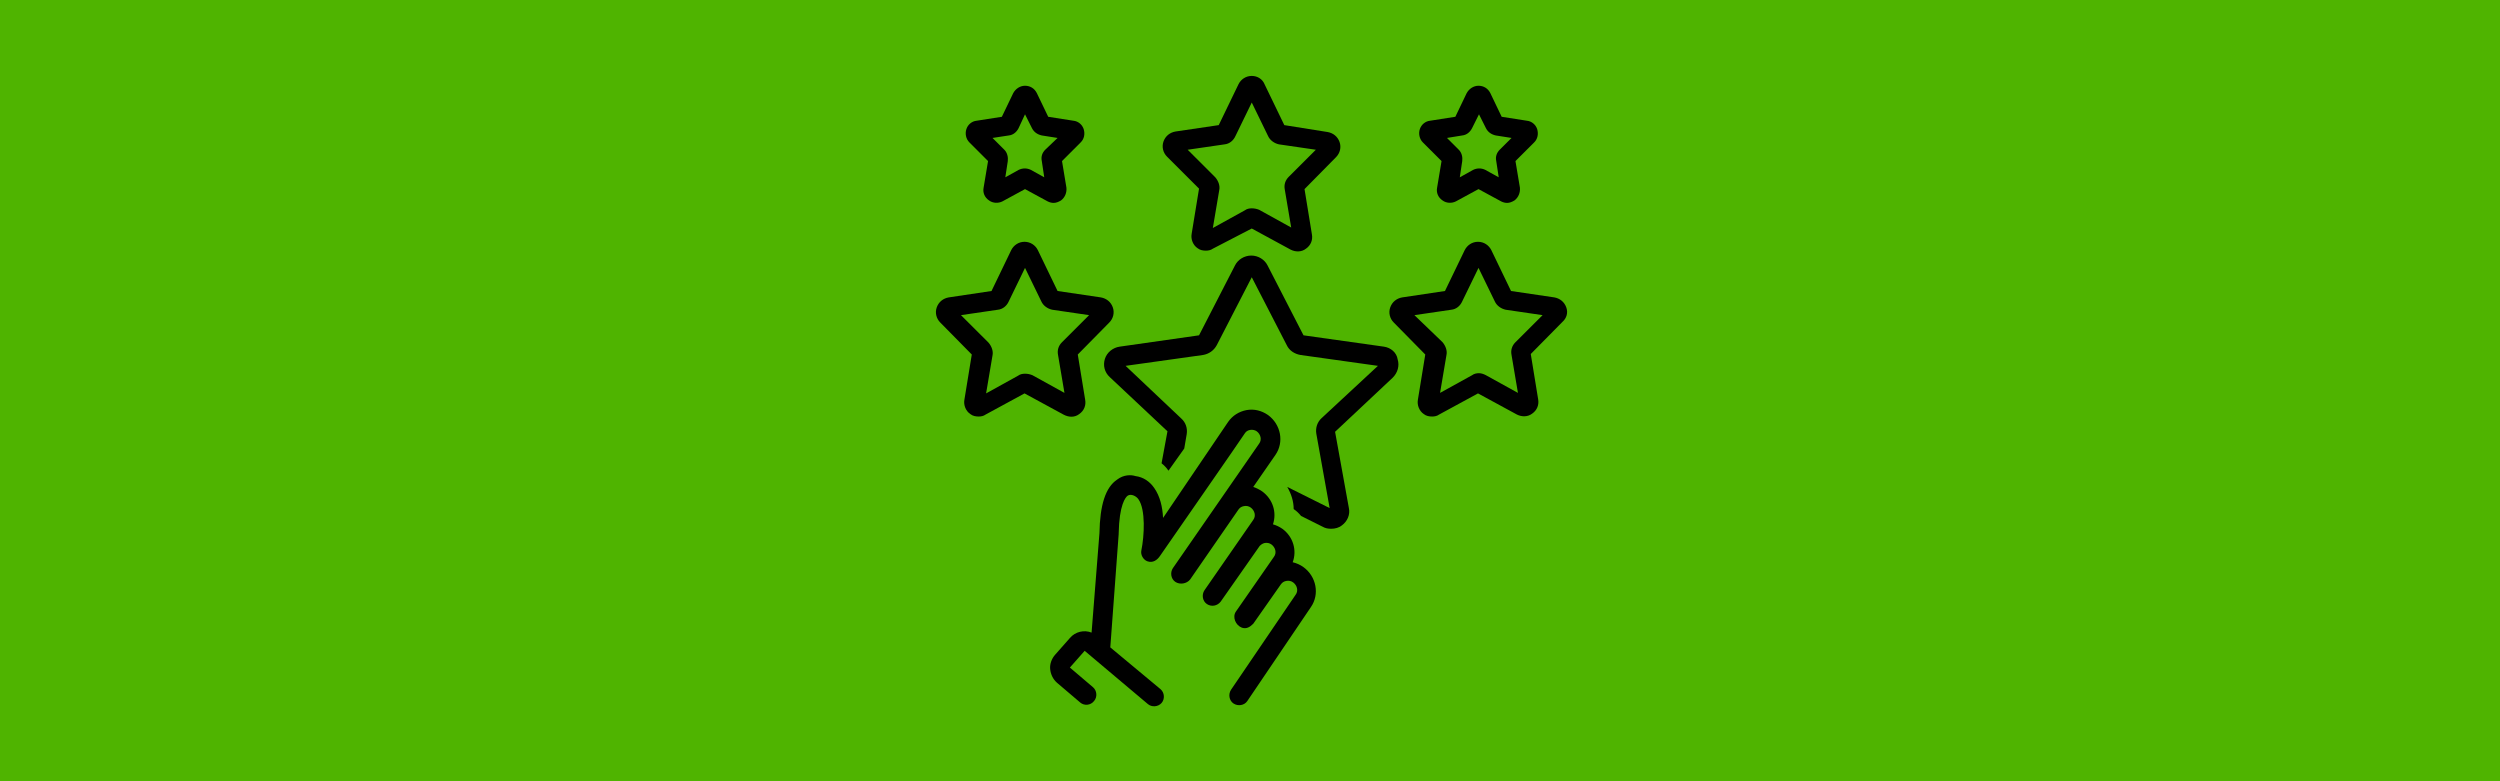 <?xml version="1.0" encoding="UTF-8"?><svg xmlns="http://www.w3.org/2000/svg" xmlns:xlink="http://www.w3.org/1999/xlink" contentScriptType="text/ecmascript" width="288" zoomAndPan="magnify" contentStyleType="text/css" viewBox="0 0 288 90" height="90" preserveAspectRatio="xMidYMid meet" version="1.0"><defs><clipPath id="clip-0"><path d="M 107.426 27 L 129 27 L 129 49 L 107.426 49 Z M 107.426 27 " clip-rule="nonzero"/></clipPath><clipPath id="clip-1"><path d="M 160 27 L 180.926 27 L 180.926 48 L 160 48 Z M 160 27 " clip-rule="nonzero"/></clipPath><clipPath id="clip-2"><path d="M 133 8.746 L 155 8.746 L 155 29 L 133 29 Z M 133 8.746 " clip-rule="nonzero"/></clipPath><clipPath id="clip-3"><path d="M 120 47 L 152 47 L 152 81.496 L 120 81.496 Z M 120 47 " clip-rule="nonzero"/></clipPath></defs><rect x="-28.8" width="345.6" fill="rgb(100%, 100%, 100%)" y="-9" height="108" fill-opacity="1"/><rect x="-28.8" width="345.6" fill="rgb(100%, 100%, 100%)" y="-9" height="108" fill-opacity="1"/><rect x="-28.8" width="345.6" fill="rgb(30.98%, 70.589%, 0%)" y="-9" height="108" fill-opacity="1"/><g clip-path="url(#clip-0)"><path fill="rgb(0%, 0%, 0%)" d="M 124.328 47.699 C 124.898 47.305 125.125 46.68 125.012 46.055 L 124.16 40.84 L 127.793 37.152 C 128.246 36.699 128.418 36.02 128.191 35.395 C 127.965 34.773 127.453 34.375 126.828 34.262 L 121.832 33.523 L 119.559 28.816 C 119.277 28.25 118.707 27.855 118.027 27.855 C 117.344 27.855 116.777 28.25 116.492 28.816 L 114.223 33.523 L 109.281 34.262 C 108.656 34.375 108.148 34.773 107.918 35.395 C 107.691 36.02 107.863 36.699 108.316 37.152 L 111.949 40.84 L 111.098 46.055 C 110.984 46.68 111.27 47.359 111.781 47.699 C 112.066 47.926 112.406 47.984 112.746 47.984 C 113.031 47.984 113.312 47.926 113.539 47.758 L 118.027 45.32 L 122.512 47.758 C 123.137 48.098 123.82 48.098 124.328 47.699 Z M 118.082 43.051 C 117.801 43.051 117.516 43.105 117.289 43.277 L 113.598 45.32 L 114.336 40.953 C 114.449 40.441 114.223 39.875 113.883 39.477 L 110.703 36.305 L 114.961 35.68 C 115.527 35.621 115.984 35.227 116.211 34.715 L 118.082 30.859 L 119.957 34.715 C 120.184 35.227 120.695 35.566 121.207 35.68 L 125.465 36.305 L 122.344 39.422 C 121.945 39.82 121.773 40.328 121.887 40.895 L 122.625 45.262 L 118.934 43.223 C 118.652 43.105 118.367 43.051 118.082 43.051 Z M 118.082 43.051 " fill-opacity="1" fill-rule="nonzero"/></g><g clip-path="url(#clip-1)"><path fill="rgb(0%, 0%, 0%)" d="M 180.43 35.395 C 180.203 34.773 179.691 34.375 179.07 34.262 L 174.07 33.523 L 171.801 28.816 C 171.516 28.25 170.949 27.855 170.266 27.855 C 169.586 27.855 169.02 28.25 168.734 28.816 L 166.461 33.523 L 161.523 34.262 C 160.898 34.375 160.387 34.773 160.16 35.395 C 159.934 36.02 160.102 36.699 160.559 37.152 L 164.191 40.84 L 163.34 46.055 C 163.227 46.68 163.512 47.359 164.02 47.699 C 164.305 47.926 164.645 47.984 164.984 47.984 C 165.27 47.984 165.555 47.926 165.781 47.758 L 170.266 45.32 L 174.754 47.758 C 175.32 48.039 176.004 48.039 176.512 47.645 C 177.082 47.246 177.309 46.621 177.195 46 L 176.344 40.781 L 179.977 37.098 C 180.488 36.645 180.66 36.02 180.43 35.395 Z M 174.582 39.422 C 174.184 39.82 174.016 40.328 174.129 40.895 L 174.867 45.262 L 171.176 43.223 C 170.949 43.105 170.664 42.992 170.379 42.992 C 170.098 42.992 169.812 43.051 169.586 43.223 L 165.895 45.262 L 166.633 40.895 C 166.746 40.387 166.52 39.82 166.18 39.422 L 162.941 36.305 L 167.199 35.68 C 167.77 35.621 168.223 35.227 168.449 34.715 L 170.324 30.859 L 172.199 34.715 C 172.426 35.227 172.938 35.566 173.445 35.68 L 177.707 36.305 Z M 174.582 39.422 " fill-opacity="1" fill-rule="nonzero"/></g><g clip-path="url(#clip-2)"><path fill="rgb(0%, 0%, 0%)" d="M 138.129 21.73 L 137.277 26.945 C 137.164 27.57 137.445 28.25 137.957 28.59 C 138.242 28.816 138.582 28.875 138.922 28.875 C 139.207 28.875 139.492 28.816 139.719 28.648 L 144.203 26.324 L 148.691 28.762 C 149.258 29.047 149.938 29.047 150.449 28.648 C 151.02 28.25 151.246 27.629 151.133 27.004 L 150.281 21.785 L 153.914 18.102 C 154.367 17.648 154.539 16.969 154.312 16.344 C 154.082 15.719 153.574 15.324 152.949 15.211 L 147.953 14.414 L 145.68 9.711 C 145.453 9.141 144.887 8.746 144.203 8.746 C 143.523 8.746 142.953 9.141 142.672 9.711 L 140.398 14.414 L 135.402 15.152 C 134.777 15.266 134.266 15.664 134.039 16.285 C 133.812 16.91 133.984 17.59 134.438 18.043 Z M 141.082 16.629 C 141.648 16.57 142.102 16.172 142.328 15.664 L 144.203 11.809 L 146.078 15.664 C 146.305 16.172 146.816 16.516 147.328 16.629 L 151.586 17.25 L 148.461 20.371 C 148.066 20.766 147.895 21.277 148.008 21.844 L 148.746 26.211 L 145.055 24.168 C 144.773 24.055 144.488 24 144.203 24 C 143.918 24 143.637 24.055 143.41 24.227 L 139.719 26.266 L 140.457 21.902 C 140.57 21.391 140.344 20.824 140 20.426 L 136.82 17.25 Z M 141.082 16.629 " fill-opacity="1" fill-rule="nonzero"/></g><path fill="rgb(0%, 0%, 0%)" d="M 113.824 18.555 L 113.312 21.617 C 113.199 22.184 113.426 22.75 113.938 23.09 C 114.395 23.43 115.016 23.43 115.473 23.203 L 118.082 21.785 L 120.695 23.203 C 120.922 23.316 121.148 23.375 121.379 23.375 C 121.66 23.375 121.945 23.262 122.23 23.09 C 122.684 22.75 122.91 22.184 122.852 21.617 L 122.344 18.555 L 124.5 16.398 C 124.898 16.004 125.012 15.438 124.84 14.871 C 124.672 14.359 124.215 13.961 123.648 13.906 L 120.754 13.453 L 119.445 10.73 C 119.164 10.164 118.652 9.879 118.082 9.879 C 117.516 9.879 117.004 10.219 116.723 10.73 L 115.414 13.453 L 112.52 13.906 C 111.949 13.961 111.496 14.359 111.328 14.871 C 111.156 15.379 111.27 16.004 111.668 16.398 Z M 116.211 15.605 C 116.723 15.551 117.117 15.211 117.344 14.758 L 118.082 13.168 L 118.879 14.758 C 119.105 15.211 119.504 15.492 120.016 15.605 L 121.832 15.891 L 120.41 17.25 C 120.07 17.59 119.902 18.043 120.016 18.555 L 120.297 20.426 L 118.766 19.574 C 118.312 19.348 117.801 19.348 117.344 19.574 L 115.812 20.426 L 116.098 18.555 C 116.152 18.102 116.039 17.59 115.699 17.25 L 114.336 15.891 Z M 116.211 15.605 " fill-opacity="1" fill-rule="nonzero"/><path fill="rgb(0%, 0%, 0%)" d="M 166.066 18.555 L 165.555 21.617 C 165.441 22.184 165.668 22.75 166.18 23.09 C 166.633 23.43 167.258 23.43 167.711 23.203 L 170.324 21.785 L 172.938 23.203 C 173.164 23.316 173.391 23.375 173.617 23.375 C 173.902 23.375 174.184 23.262 174.469 23.09 C 174.922 22.75 175.148 22.184 175.094 21.617 L 174.582 18.555 L 176.742 16.398 C 177.137 16.004 177.25 15.438 177.082 14.871 C 176.91 14.359 176.457 13.961 175.887 13.906 L 172.992 13.453 L 171.688 10.73 C 171.402 10.164 170.891 9.879 170.324 9.879 C 169.758 9.879 169.246 10.219 168.961 10.73 L 167.656 13.453 L 164.758 13.906 C 164.191 13.961 163.738 14.359 163.566 14.871 C 163.395 15.379 163.512 16.004 163.906 16.398 Z M 168.449 15.605 C 168.961 15.551 169.359 15.211 169.586 14.758 L 170.379 13.168 L 171.176 14.758 C 171.402 15.211 171.801 15.492 172.312 15.605 L 174.129 15.891 L 172.766 17.25 C 172.426 17.59 172.254 18.043 172.367 18.555 L 172.652 20.426 L 171.117 19.574 C 170.664 19.348 170.152 19.348 169.699 19.574 L 168.168 20.426 L 168.449 18.555 C 168.508 18.102 168.395 17.59 168.051 17.25 L 166.691 15.891 Z M 168.449 15.605 " fill-opacity="1" fill-rule="nonzero"/><path fill="rgb(0%, 0%, 0%)" d="M 159.422 39.934 L 150.164 38.629 L 146.02 30.574 C 145.68 29.895 144.941 29.441 144.148 29.441 C 143.352 29.441 142.613 29.895 142.273 30.574 L 138.129 38.629 L 128.984 39.934 C 128.191 40.047 127.508 40.613 127.281 41.352 C 127.055 42.086 127.227 42.879 127.852 43.449 L 134.492 49.684 L 133.812 53.371 C 134.098 53.598 134.379 53.883 134.609 54.223 L 136.426 51.668 L 136.707 50.023 C 136.82 49.344 136.594 48.664 136.082 48.211 L 129.668 42.145 L 138.582 40.895 C 139.262 40.781 139.832 40.387 140.172 39.762 L 144.203 31.938 L 148.234 39.762 C 148.52 40.387 149.145 40.781 149.824 40.895 L 158.738 42.145 L 152.266 48.152 C 151.754 48.609 151.527 49.289 151.641 49.969 L 153.176 58.531 L 148.293 56.094 C 148.746 56.887 149.031 57.738 149.031 58.645 C 149.371 58.871 149.656 59.156 149.883 59.438 L 152.379 60.684 C 152.664 60.855 153.004 60.914 153.348 60.914 C 153.801 60.914 154.254 60.797 154.594 60.516 C 155.219 60.062 155.559 59.27 155.391 58.531 L 153.801 49.742 L 160.445 43.504 C 161.012 42.938 161.238 42.145 161.012 41.406 C 160.898 40.613 160.215 40.047 159.422 39.934 Z M 159.422 39.934 " fill-opacity="1" fill-rule="nonzero"/><g clip-path="url(#clip-3)"><path fill="rgb(0%, 0%, 0%)" d="M 150.164 65.336 C 149.77 65.051 149.371 64.883 148.918 64.77 C 149.43 63.406 148.973 61.82 147.723 60.914 C 147.383 60.684 147.043 60.516 146.645 60.402 C 147.102 59.039 146.645 57.512 145.395 56.602 C 145.055 56.375 144.715 56.207 144.375 56.094 L 146.93 52.406 C 147.953 50.934 147.555 48.891 146.078 47.812 C 145.34 47.305 144.488 47.078 143.578 47.246 C 142.727 47.418 141.988 47.871 141.477 48.609 L 133.984 59.664 C 133.926 58.418 133.641 57.168 132.961 56.207 C 132.449 55.469 131.711 54.957 130.805 54.844 C 130.293 54.676 129.441 54.676 128.703 55.242 C 127.34 56.148 126.715 58.191 126.656 61.422 L 125.75 72.875 C 124.898 72.535 123.875 72.762 123.25 73.5 L 121.547 75.43 C 121.148 75.883 120.922 76.504 120.98 77.074 C 121.035 77.695 121.32 78.262 121.773 78.66 L 124.441 80.93 C 124.898 81.324 125.637 81.27 126.035 80.758 C 126.43 80.305 126.375 79.566 125.918 79.172 L 123.25 76.902 L 124.953 74.973 L 132.223 81.098 C 132.676 81.496 133.414 81.438 133.812 80.984 C 134.211 80.531 134.152 79.793 133.699 79.398 L 127.906 74.578 L 128.871 61.535 C 128.871 61.535 128.871 61.48 128.871 61.48 C 128.93 58.133 129.668 57.281 129.895 57.113 C 130.293 56.828 130.918 57.168 131.145 57.512 C 131.996 58.699 131.824 61.762 131.484 63.406 C 131.371 63.918 131.711 64.484 132.164 64.656 C 132.789 64.883 133.301 64.543 133.641 64.031 C 133.871 63.691 143.41 49.969 143.41 49.91 C 143.691 49.457 144.375 49.402 144.773 49.684 C 145.227 50.023 145.395 50.648 145.055 51.102 L 135.117 65.449 C 134.777 65.957 134.891 66.695 135.402 67.035 C 135.914 67.375 136.707 67.262 137.105 66.754 L 142.672 58.699 C 142.84 58.473 143.012 58.359 143.297 58.305 C 143.578 58.246 143.863 58.305 144.09 58.473 C 144.543 58.812 144.715 59.438 144.375 59.891 L 138.754 68 C 138.41 68.512 138.527 69.246 139.035 69.586 C 139.547 69.93 140.23 69.816 140.625 69.305 L 145.113 62.898 C 145.281 62.727 145.453 62.613 145.68 62.555 C 145.965 62.5 146.246 62.555 146.477 62.727 C 146.93 63.066 147.102 63.691 146.758 64.145 C 146.758 64.145 142.387 70.438 142.387 70.438 C 141.934 71.062 142.328 72.027 143.066 72.309 C 143.578 72.48 143.977 72.254 144.375 71.855 L 147.555 67.32 C 147.723 67.094 147.895 66.98 148.18 66.922 C 148.461 66.867 148.746 66.922 148.973 67.094 C 149.43 67.434 149.598 68.059 149.258 68.512 L 141.82 79.453 C 141.477 79.965 141.59 80.703 142.102 81.043 C 142.613 81.383 143.352 81.27 143.691 80.758 L 151.02 69.93 C 152.039 68.453 151.641 66.414 150.164 65.336 Z M 150.164 65.336 " fill-opacity="1" fill-rule="nonzero"/></g></svg>